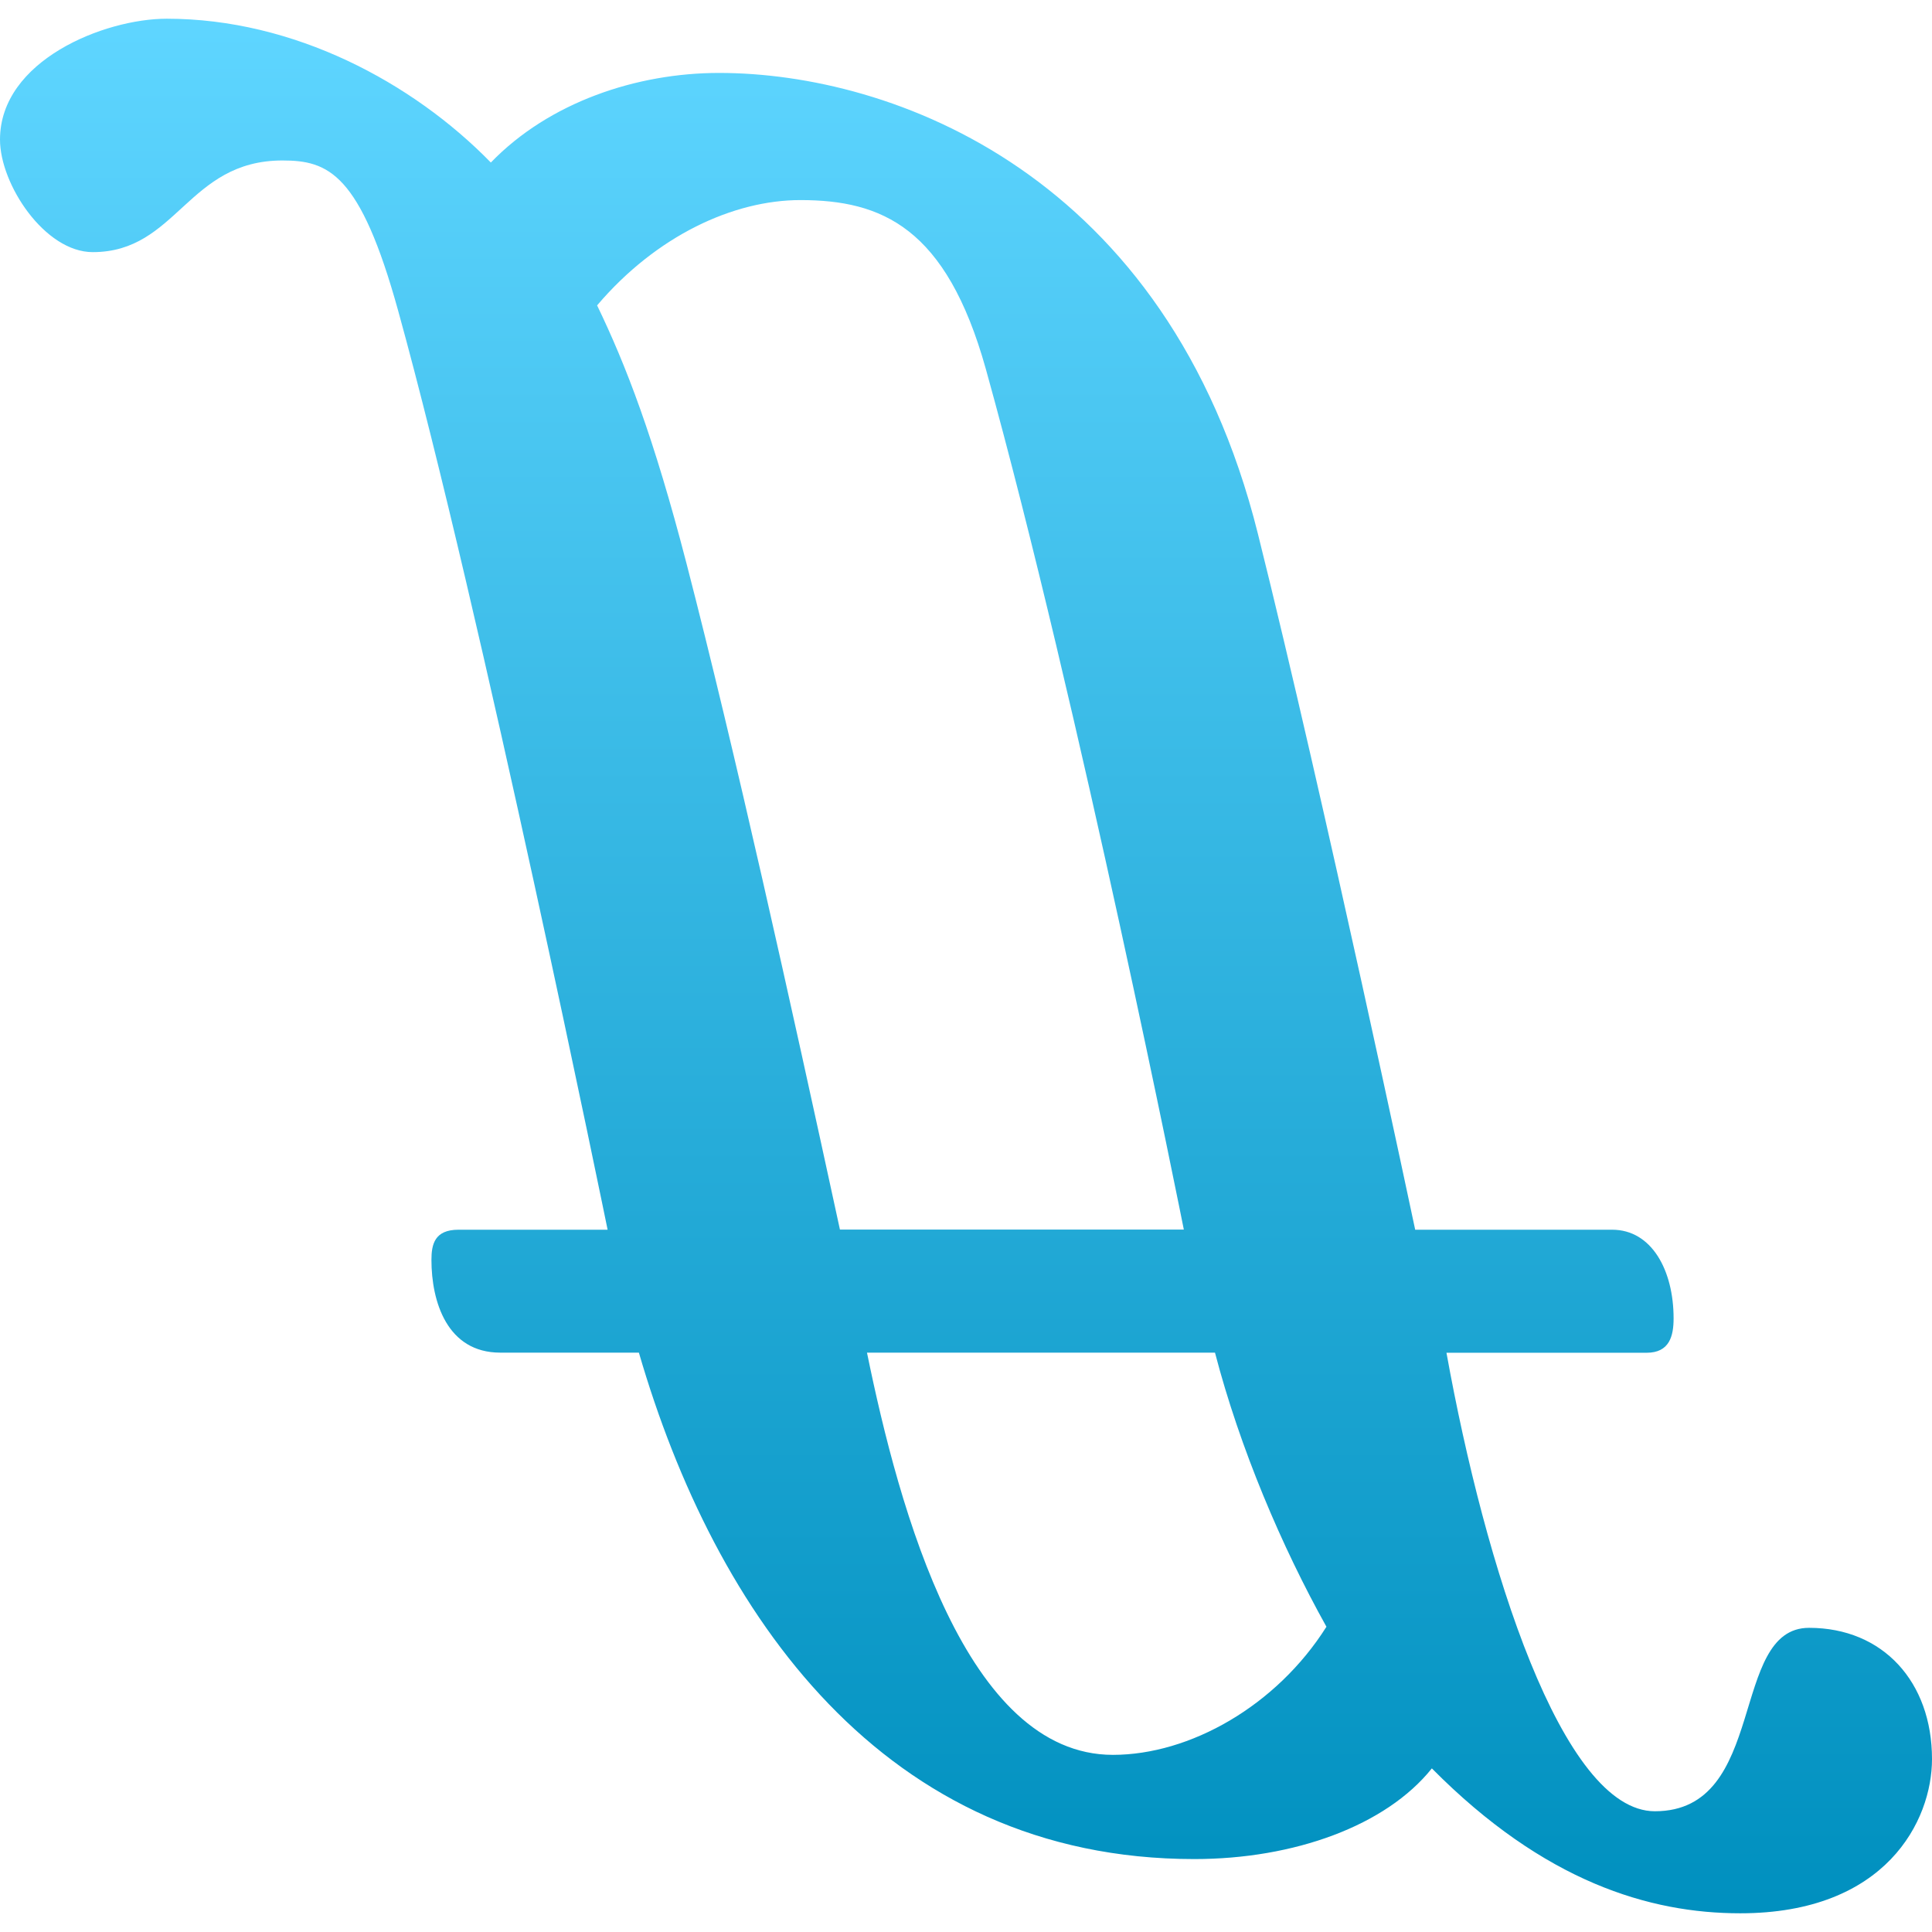 <svg xmlns="http://www.w3.org/2000/svg" width="16" height="16" version="1.1">
 <defs>
   <style id="current-color-scheme" type="text/css">
   .ColorScheme-Text { color: #a6a6a6; } .ColorScheme-Highlight { color:#5294e2; }
  </style>
  <linearGradient id="arrongin" x1="0%" x2="0%" y1="0%" y2="100%">
   <stop offset="0%" style="stop-color:#dd9b44; stop-opacity:1"/>
   <stop offset="100%" style="stop-color:#ad6c16; stop-opacity:1"/>
  </linearGradient>
  <linearGradient id="aurora" x1="0%" x2="0%" y1="0%" y2="100%">
   <stop offset="0%" style="stop-color:#09D4DF; stop-opacity:1"/>
   <stop offset="100%" style="stop-color:#9269F4; stop-opacity:1"/>
  </linearGradient>
  <linearGradient id="cyberneon" x1="0%" x2="0%" y1="0%" y2="100%">
    <stop offset="0" style="stop-color:#0abdc6; stop-opacity:1"/>
    <stop offset="1" style="stop-color:#ea00d9; stop-opacity:1"/>
  </linearGradient>
  <linearGradient id="fitdance" x1="0%" x2="0%" y1="0%" y2="100%">
   <stop offset="0%" style="stop-color:#1AD6AB; stop-opacity:1"/>
   <stop offset="100%" style="stop-color:#329DB6; stop-opacity:1"/>
  </linearGradient>
  <linearGradient id="oomox" x1="0%" x2="0%" y1="0%" y2="100%">
   <stop offset="0%" style="stop-color:#5ed5ff; stop-opacity:1"/>
   <stop offset="100%" style="stop-color:#0090bf; stop-opacity:1"/>
  </linearGradient>
  <linearGradient id="rainblue" x1="0%" x2="0%" y1="0%" y2="100%">
   <stop offset="0%" style="stop-color:#00F260; stop-opacity:1"/>
   <stop offset="100%" style="stop-color:#0575E6; stop-opacity:1"/>
  </linearGradient>
  <linearGradient id="sunrise" x1="0%" x2="0%" y1="0%" y2="100%">
   <stop offset="0%" style="stop-color: #FF8501; stop-opacity:1"/>
   <stop offset="100%" style="stop-color: #FFCB01; stop-opacity:1"/>
  </linearGradient>
  <linearGradient id="telinkrin" x1="0%" x2="0%" y1="0%" y2="100%">
   <stop offset="0%" style="stop-color: #b2ced6; stop-opacity:1"/>
   <stop offset="100%" style="stop-color: #6da5b7; stop-opacity:1"/>
  </linearGradient>
  <linearGradient id="60spsycho" x1="0%" x2="0%" y1="0%" y2="100%">
   <stop offset="0%" style="stop-color: #df5940; stop-opacity:1"/>
   <stop offset="25%" style="stop-color: #d8d15f; stop-opacity:1"/>
   <stop offset="50%" style="stop-color: #e9882a; stop-opacity:1"/>
   <stop offset="100%" style="stop-color: #279362; stop-opacity:1"/>
  </linearGradient>
  <linearGradient id="90ssummer" x1="0%" x2="0%" y1="0%" y2="100%">
   <stop offset="0%" style="stop-color: #f618c7; stop-opacity:1"/>
   <stop offset="20%" style="stop-color: #94ffab; stop-opacity:1"/>
   <stop offset="50%" style="stop-color: #fbfd54; stop-opacity:1"/>
   <stop offset="100%" style="stop-color: #0f83ae; stop-opacity:1"/>
  </linearGradient>
 </defs>
 <path fill="url(#oomox)" class="ColorScheme-Text" d="m 9.89,15.396 c 0.828,0 1.588,-0.276 1.968,-0.751 0.932,0.941 1.804,1.2 2.554,1.2 1.208,0 1.588,-0.768 1.588,-1.277 0,-0.639 -0.406,-1.087 -1.018,-1.087 -0.665,0 -0.337,1.519 -1.277,1.519 -0.768,0 -1.407,-2.028 -1.726,-3.797 h 1.657 c 0.19,0 0.224,-0.138 0.224,-0.285 0,-0.397 -0.181,-0.734 -0.509,-0.734 h -1.631 c 0,0 -0.75,-3.549 -1.303,-5.765 C 9.672,1.436 7.387,0.604 5.955,0.604 5.273,0.604 4.548,0.846 4.065,1.346 3.417,0.682 2.434,0.155 1.381,0.155 0.863,0.155 0,0.501 0,1.156 c 0,0.371 0.371,0.932 0.768,0.932 0.699,0 0.785,-0.759 1.571,-0.759 0.38,0 0.643,0.105 0.958,1.243 0.69,2.494 1.735,7.612 1.735,7.612 H 3.797 c -0.198,0 -0.224,0.121 -0.224,0.25 0,0.345 0.129,0.768 0.57,0.768 h 1.148 c 0.63,2.166 2.028,4.194 4.6,4.194 z M 9.217,14.533 C 8,14.533 7.448,12.513 7.18,11.202 h 2.882 c 0.207,0.794 0.552,1.605 0.923,2.27 -0.414,0.656 -1.131,1.061 -1.769,1.061 z M 6.628,1.657 c 0.673,0 1.208,0.224 1.536,1.398 0.777,2.796 1.64,7.128 1.64,7.128 H 6.956 C 6.542,8.274 6.086,6.215 5.686,4.669 5.413,3.616 5.184,3.025 4.945,2.529 5.437,1.95 6.076,1.657 6.628,1.657 Z"/>
</svg>
